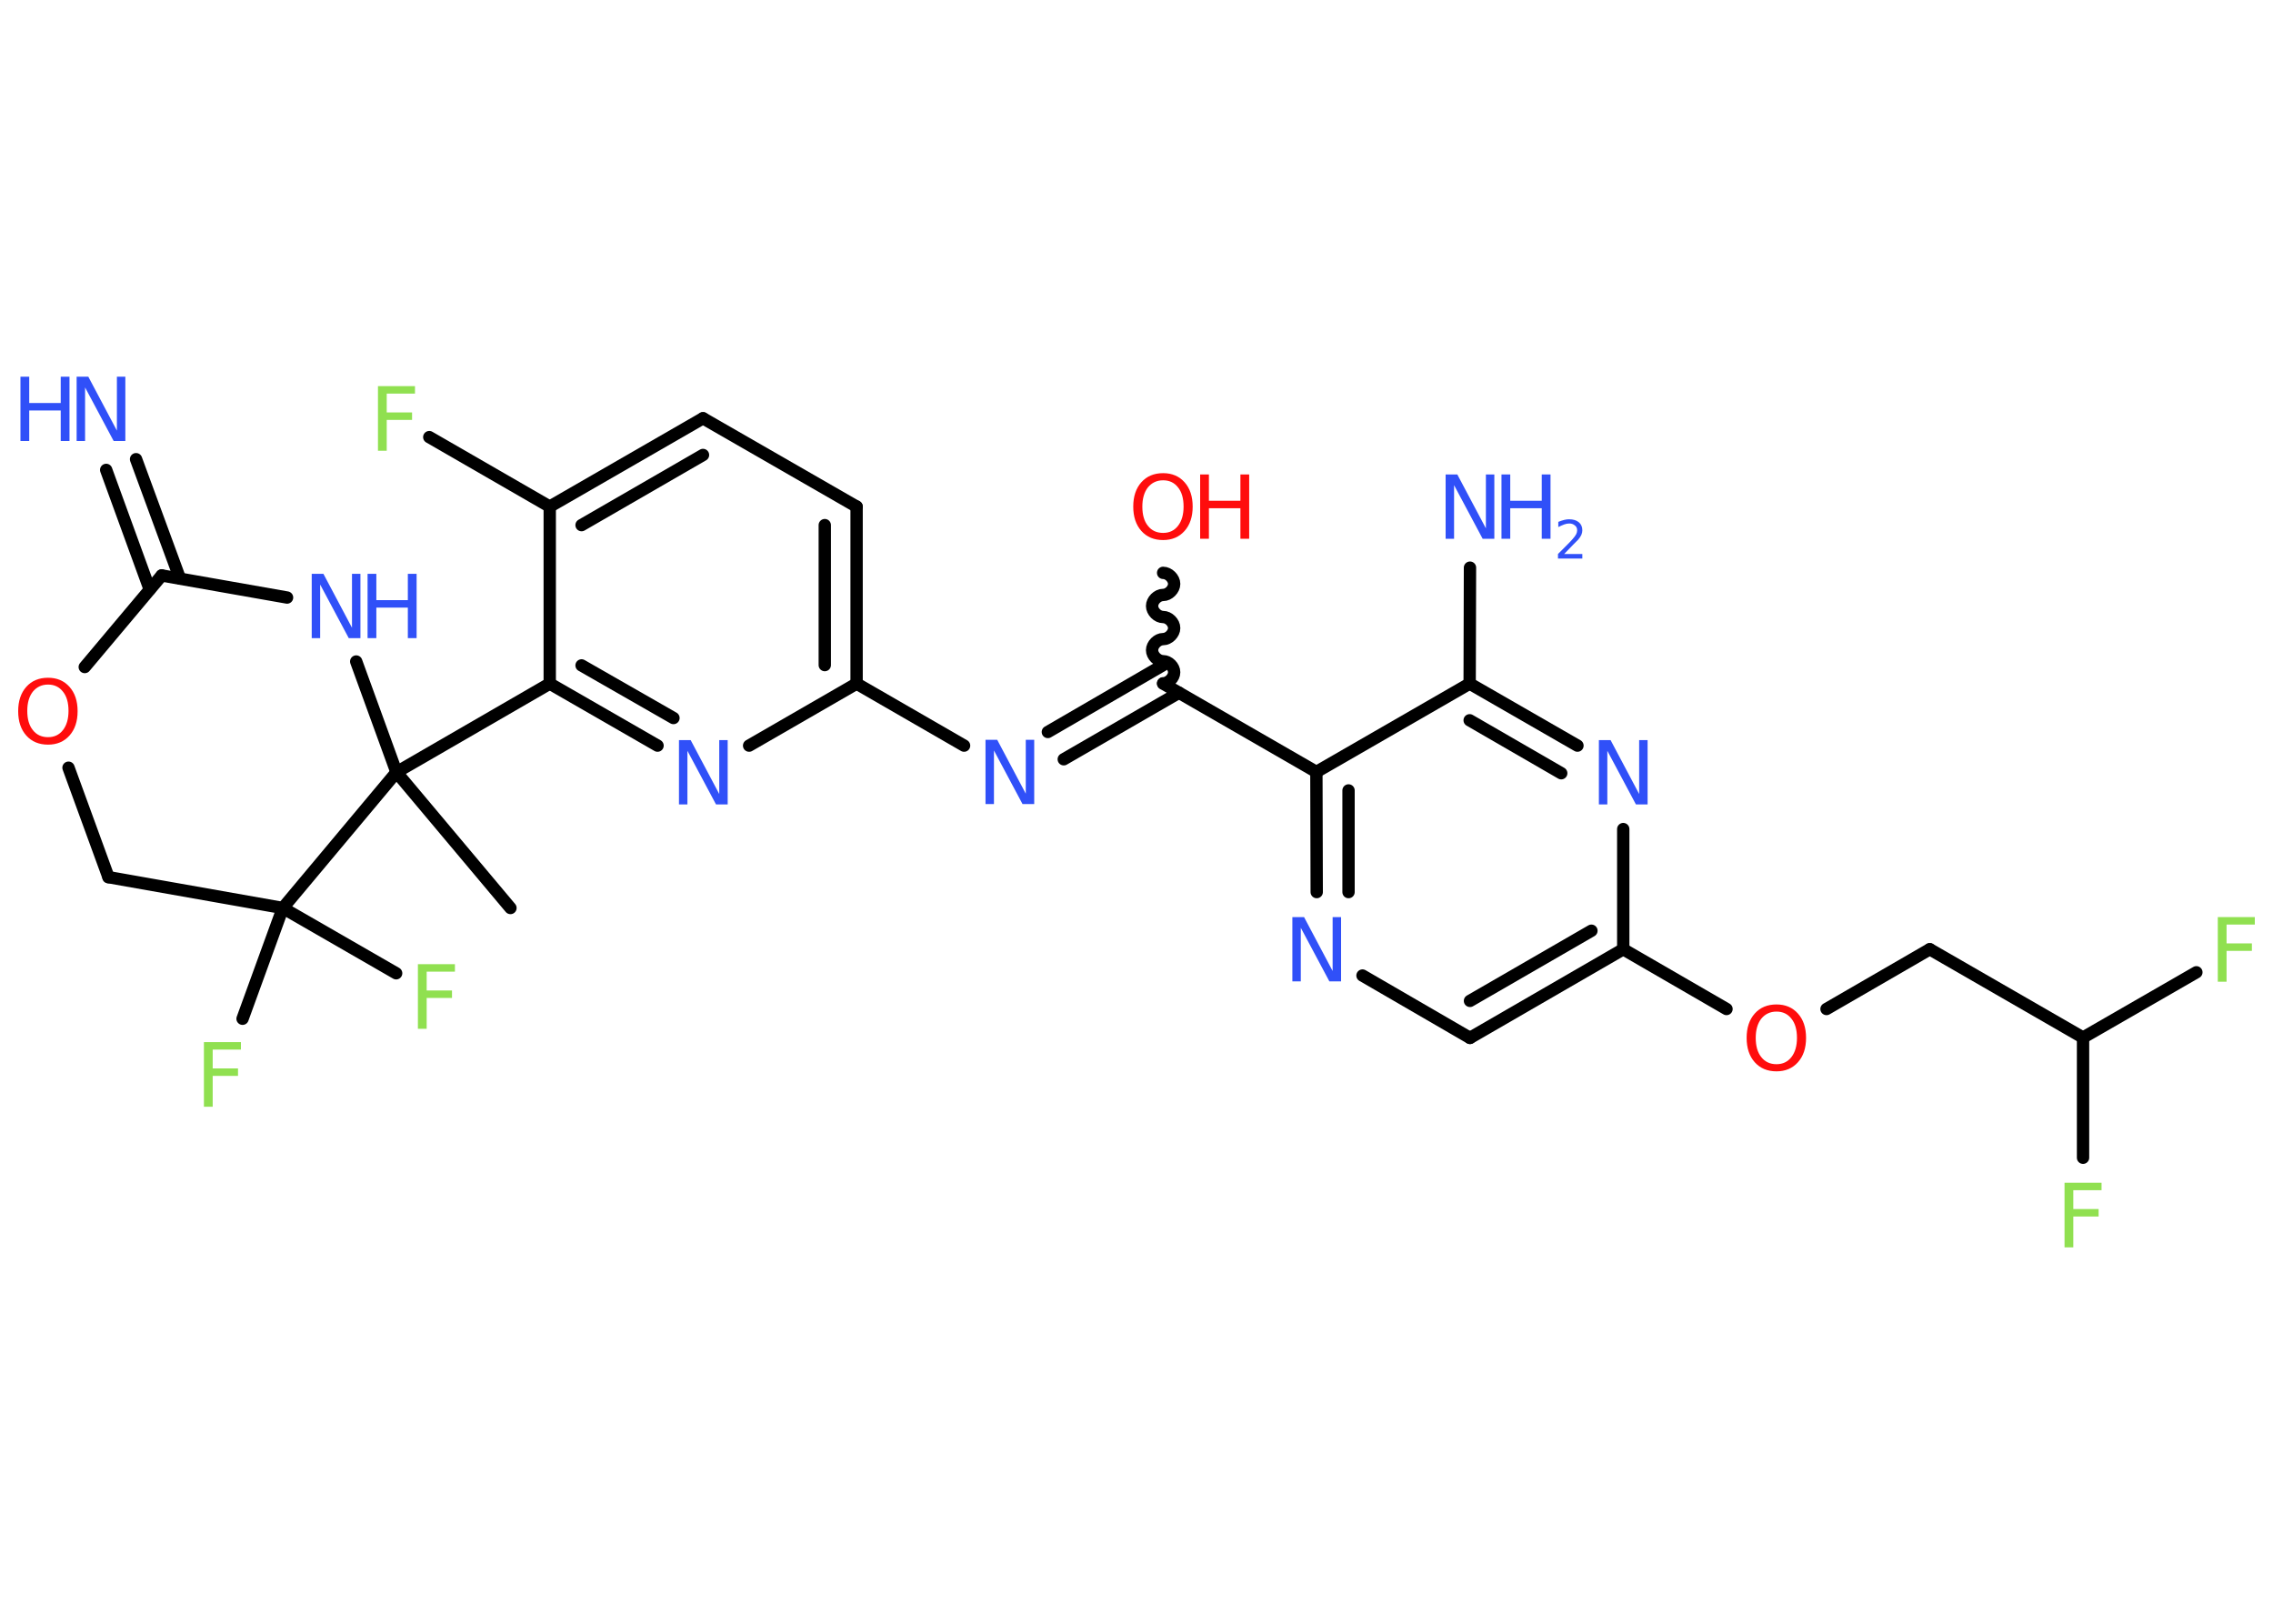 <?xml version='1.0' encoding='UTF-8'?>
<!DOCTYPE svg PUBLIC "-//W3C//DTD SVG 1.1//EN" "http://www.w3.org/Graphics/SVG/1.1/DTD/svg11.dtd">
<svg version='1.2' xmlns='http://www.w3.org/2000/svg' xmlns:xlink='http://www.w3.org/1999/xlink' width='70.0mm' height='50.0mm' viewBox='0 0 70.0 50.0'>
  <desc>Generated by the Chemistry Development Kit (http://github.com/cdk)</desc>
  <g stroke-linecap='round' stroke-linejoin='round' stroke='#000000' stroke-width='.38' fill='#3050F8'>
    <rect x='.0' y='.0' width='70.0' height='50.0' fill='#FFFFFF' stroke='none'/>
    <g id='mol1' class='mol'>
      <line id='mol1bnd1' class='bond' x1='15.72' y1='27.96' x2='12.21' y2='23.78'/>
      <line id='mol1bnd2' class='bond' x1='12.21' y1='23.78' x2='16.93' y2='21.05'/>
      <g id='mol1bnd3' class='bond'>
        <line x1='16.93' y1='21.05' x2='20.25' y2='22.96'/>
        <line x1='17.91' y1='20.49' x2='20.74' y2='22.11'/>
      </g>
      <line id='mol1bnd4' class='bond' x1='23.07' y1='22.96' x2='26.38' y2='21.05'/>
      <line id='mol1bnd5' class='bond' x1='26.38' y1='21.05' x2='29.69' y2='22.96'/>
      <g id='mol1bnd6' class='bond'>
        <line x1='32.27' y1='22.54' x2='35.82' y2='20.48'/>
        <line x1='32.76' y1='23.38' x2='36.31' y2='21.33'/>
      </g>
      <path id='mol1bnd7' class='bond' d='M35.82 17.64c.17 -.0 .34 .17 .34 .34c.0 .17 -.17 .34 -.34 .34c-.17 .0 -.34 .17 -.34 .34c.0 .17 .17 .34 .34 .34c.17 -.0 .34 .17 .34 .34c.0 .17 -.17 .34 -.34 .34c-.17 .0 -.34 .17 -.34 .34c.0 .17 .17 .34 .34 .34c.17 -.0 .34 .17 .34 .34c.0 .17 -.17 .34 -.34 .34' fill='none' stroke='#000000' stroke-width='.38'/>
      <line id='mol1bnd8' class='bond' x1='35.82' y1='21.05' x2='40.54' y2='23.77'/>
      <g id='mol1bnd9' class='bond'>
        <line x1='40.54' y1='23.77' x2='40.55' y2='27.47'/>
        <line x1='41.53' y1='24.34' x2='41.53' y2='27.47'/>
      </g>
      <line id='mol1bnd10' class='bond' x1='41.96' y1='30.04' x2='45.27' y2='31.96'/>
      <g id='mol1bnd11' class='bond'>
        <line x1='45.27' y1='31.96' x2='49.99' y2='29.23'/>
        <line x1='45.27' y1='30.82' x2='49.01' y2='28.66'/>
      </g>
      <line id='mol1bnd12' class='bond' x1='49.99' y1='29.23' x2='53.17' y2='31.07'/>
      <line id='mol1bnd13' class='bond' x1='56.25' y1='31.07' x2='59.43' y2='29.23'/>
      <line id='mol1bnd14' class='bond' x1='59.43' y1='29.23' x2='64.15' y2='31.95'/>
      <line id='mol1bnd15' class='bond' x1='64.15' y1='31.95' x2='67.64' y2='29.94'/>
      <line id='mol1bnd16' class='bond' x1='64.15' y1='31.95' x2='64.15' y2='35.65'/>
      <line id='mol1bnd17' class='bond' x1='49.99' y1='29.23' x2='49.99' y2='25.53'/>
      <g id='mol1bnd18' class='bond'>
        <line x1='48.58' y1='22.96' x2='45.26' y2='21.05'/>
        <line x1='48.08' y1='23.81' x2='45.26' y2='22.18'/>
      </g>
      <line id='mol1bnd19' class='bond' x1='40.54' y1='23.77' x2='45.26' y2='21.05'/>
      <line id='mol1bnd20' class='bond' x1='45.26' y1='21.05' x2='45.27' y2='17.48'/>
      <g id='mol1bnd21' class='bond'>
        <line x1='26.38' y1='21.05' x2='26.38' y2='15.6'/>
        <line x1='25.4' y1='20.48' x2='25.4' y2='16.17'/>
      </g>
      <line id='mol1bnd22' class='bond' x1='26.38' y1='15.6' x2='21.65' y2='12.88'/>
      <g id='mol1bnd23' class='bond'>
        <line x1='21.65' y1='12.88' x2='16.93' y2='15.6'/>
        <line x1='21.65' y1='14.01' x2='17.91' y2='16.17'/>
      </g>
      <line id='mol1bnd24' class='bond' x1='16.93' y1='21.05' x2='16.93' y2='15.6'/>
      <line id='mol1bnd25' class='bond' x1='16.93' y1='15.6' x2='13.22' y2='13.46'/>
      <line id='mol1bnd26' class='bond' x1='12.21' y1='23.78' x2='10.97' y2='20.37'/>
      <line id='mol1bnd27' class='bond' x1='8.84' y1='18.4' x2='4.98' y2='17.72'/>
      <g id='mol1bnd28' class='bond'>
        <line x1='4.61' y1='18.15' x2='3.27' y2='14.47'/>
        <line x1='5.54' y1='17.81' x2='4.19' y2='14.14'/>
      </g>
      <line id='mol1bnd29' class='bond' x1='4.98' y1='17.72' x2='2.61' y2='20.54'/>
      <line id='mol1bnd30' class='bond' x1='2.11' y1='23.64' x2='3.34' y2='27.01'/>
      <line id='mol1bnd31' class='bond' x1='3.34' y1='27.01' x2='8.71' y2='27.96'/>
      <line id='mol1bnd32' class='bond' x1='12.21' y1='23.78' x2='8.71' y2='27.96'/>
      <line id='mol1bnd33' class='bond' x1='8.71' y1='27.96' x2='7.47' y2='31.37'/>
      <line id='mol1bnd34' class='bond' x1='8.71' y1='27.96' x2='12.2' y2='29.97'/>
      <path id='mol1atm4' class='atom' d='M20.91 22.79h.36l.88 1.66v-1.66h.26v1.98h-.36l-.88 -1.65v1.65h-.26v-1.98z' stroke='none'/>
      <path id='mol1atm6' class='atom' d='M30.35 22.78h.36l.88 1.66v-1.66h.26v1.98h-.36l-.88 -1.65v1.65h-.26v-1.98z' stroke='none'/>
      <g id='mol1atm8' class='atom'>
        <path d='M35.82 14.79q-.29 .0 -.47 .22q-.17 .22 -.17 .59q.0 .38 .17 .59q.17 .22 .47 .22q.29 .0 .46 -.22q.17 -.22 .17 -.59q.0 -.38 -.17 -.59q-.17 -.22 -.46 -.22zM35.82 14.57q.41 .0 .66 .28q.25 .28 .25 .75q.0 .47 -.25 .75q-.25 .28 -.66 .28q-.42 .0 -.67 -.28q-.25 -.28 -.25 -.75q.0 -.47 .25 -.75q.25 -.28 .67 -.28z' stroke='none' fill='#FF0D0D'/>
        <path d='M36.96 14.61h.27v.81h.97v-.81h.27v1.98h-.27v-.94h-.97v.94h-.27v-1.98z' stroke='none' fill='#FF0D0D'/>
      </g>
      <path id='mol1atm10' class='atom' d='M39.8 28.24h.36l.88 1.66v-1.66h.26v1.98h-.36l-.88 -1.65v1.65h-.26v-1.98z' stroke='none'/>
      <path id='mol1atm13' class='atom' d='M54.71 31.15q-.29 .0 -.47 .22q-.17 .22 -.17 .59q.0 .38 .17 .59q.17 .22 .47 .22q.29 .0 .46 -.22q.17 -.22 .17 -.59q.0 -.38 -.17 -.59q-.17 -.22 -.46 -.22zM54.71 30.93q.41 .0 .66 .28q.25 .28 .25 .75q.0 .47 -.25 .75q-.25 .28 -.66 .28q-.42 .0 -.67 -.28q-.25 -.28 -.25 -.75q.0 -.47 .25 -.75q.25 -.28 .67 -.28z' stroke='none' fill='#FF0D0D'/>
      <path id='mol1atm16' class='atom' d='M68.3 28.24h1.14v.23h-.87v.58h.78v.23h-.78v.95h-.27v-1.98z' stroke='none' fill='#90E050'/>
      <path id='mol1atm17' class='atom' d='M63.58 36.42h1.14v.23h-.87v.58h.78v.23h-.78v.95h-.27v-1.98z' stroke='none' fill='#90E050'/>
      <path id='mol1atm18' class='atom' d='M49.24 22.79h.36l.88 1.66v-1.66h.26v1.98h-.36l-.88 -1.65v1.65h-.26v-1.98z' stroke='none'/>
      <g id='mol1atm20' class='atom'>
        <path d='M44.52 14.61h.36l.88 1.66v-1.66h.26v1.98h-.36l-.88 -1.65v1.65h-.26v-1.98z' stroke='none'/>
        <path d='M46.24 14.61h.27v.81h.97v-.81h.27v1.98h-.27v-.94h-.97v.94h-.27v-1.98z' stroke='none'/>
        <path d='M48.17 17.06h.56v.14h-.75v-.14q.09 -.09 .25 -.25q.16 -.16 .2 -.21q.08 -.09 .11 -.15q.03 -.06 .03 -.12q.0 -.1 -.07 -.15q-.07 -.06 -.17 -.06q-.08 .0 -.16 .03q-.08 .03 -.18 .08v-.16q.1 -.04 .18 -.06q.08 -.02 .15 -.02q.19 .0 .3 .09q.11 .09 .11 .25q.0 .07 -.03 .14q-.03 .07 -.1 .15q-.02 .02 -.13 .13q-.11 .11 -.3 .31z' stroke='none'/>
      </g>
      <path id='mol1atm24' class='atom' d='M11.64 11.89h1.14v.23h-.87v.58h.78v.23h-.78v.95h-.27v-1.98z' stroke='none' fill='#90E050'/>
      <g id='mol1atm25' class='atom'>
        <path d='M9.6 17.67h.36l.88 1.66v-1.66h.26v1.98h-.36l-.88 -1.65v1.65h-.26v-1.98z' stroke='none'/>
        <path d='M11.32 17.67h.27v.81h.97v-.81h.27v1.98h-.27v-.94h-.97v.94h-.27v-1.98z' stroke='none'/>
      </g>
      <g id='mol1atm27' class='atom'>
        <path d='M2.36 11.6h.36l.88 1.66v-1.66h.26v1.98h-.36l-.88 -1.65v1.65h-.26v-1.98z' stroke='none'/>
        <path d='M.63 11.6h.27v.81h.97v-.81h.27v1.98h-.27v-.94h-.97v.94h-.27v-1.98z' stroke='none'/>
      </g>
      <path id='mol1atm28' class='atom' d='M1.48 21.08q-.29 .0 -.47 .22q-.17 .22 -.17 .59q.0 .38 .17 .59q.17 .22 .47 .22q.29 .0 .46 -.22q.17 -.22 .17 -.59q.0 -.38 -.17 -.59q-.17 -.22 -.46 -.22zM1.48 20.87q.41 .0 .66 .28q.25 .28 .25 .75q.0 .47 -.25 .75q-.25 .28 -.66 .28q-.42 .0 -.67 -.28q-.25 -.28 -.25 -.75q.0 -.47 .25 -.75q.25 -.28 .67 -.28z' stroke='none' fill='#FF0D0D'/>
      <path id='mol1atm31' class='atom' d='M6.28 32.09h1.14v.23h-.87v.58h.78v.23h-.78v.95h-.27v-1.98z' stroke='none' fill='#90E050'/>
      <path id='mol1atm32' class='atom' d='M12.87 29.69h1.14v.23h-.87v.58h.78v.23h-.78v.95h-.27v-1.98z' stroke='none' fill='#90E050'/>
    </g>
  </g>
</svg>
